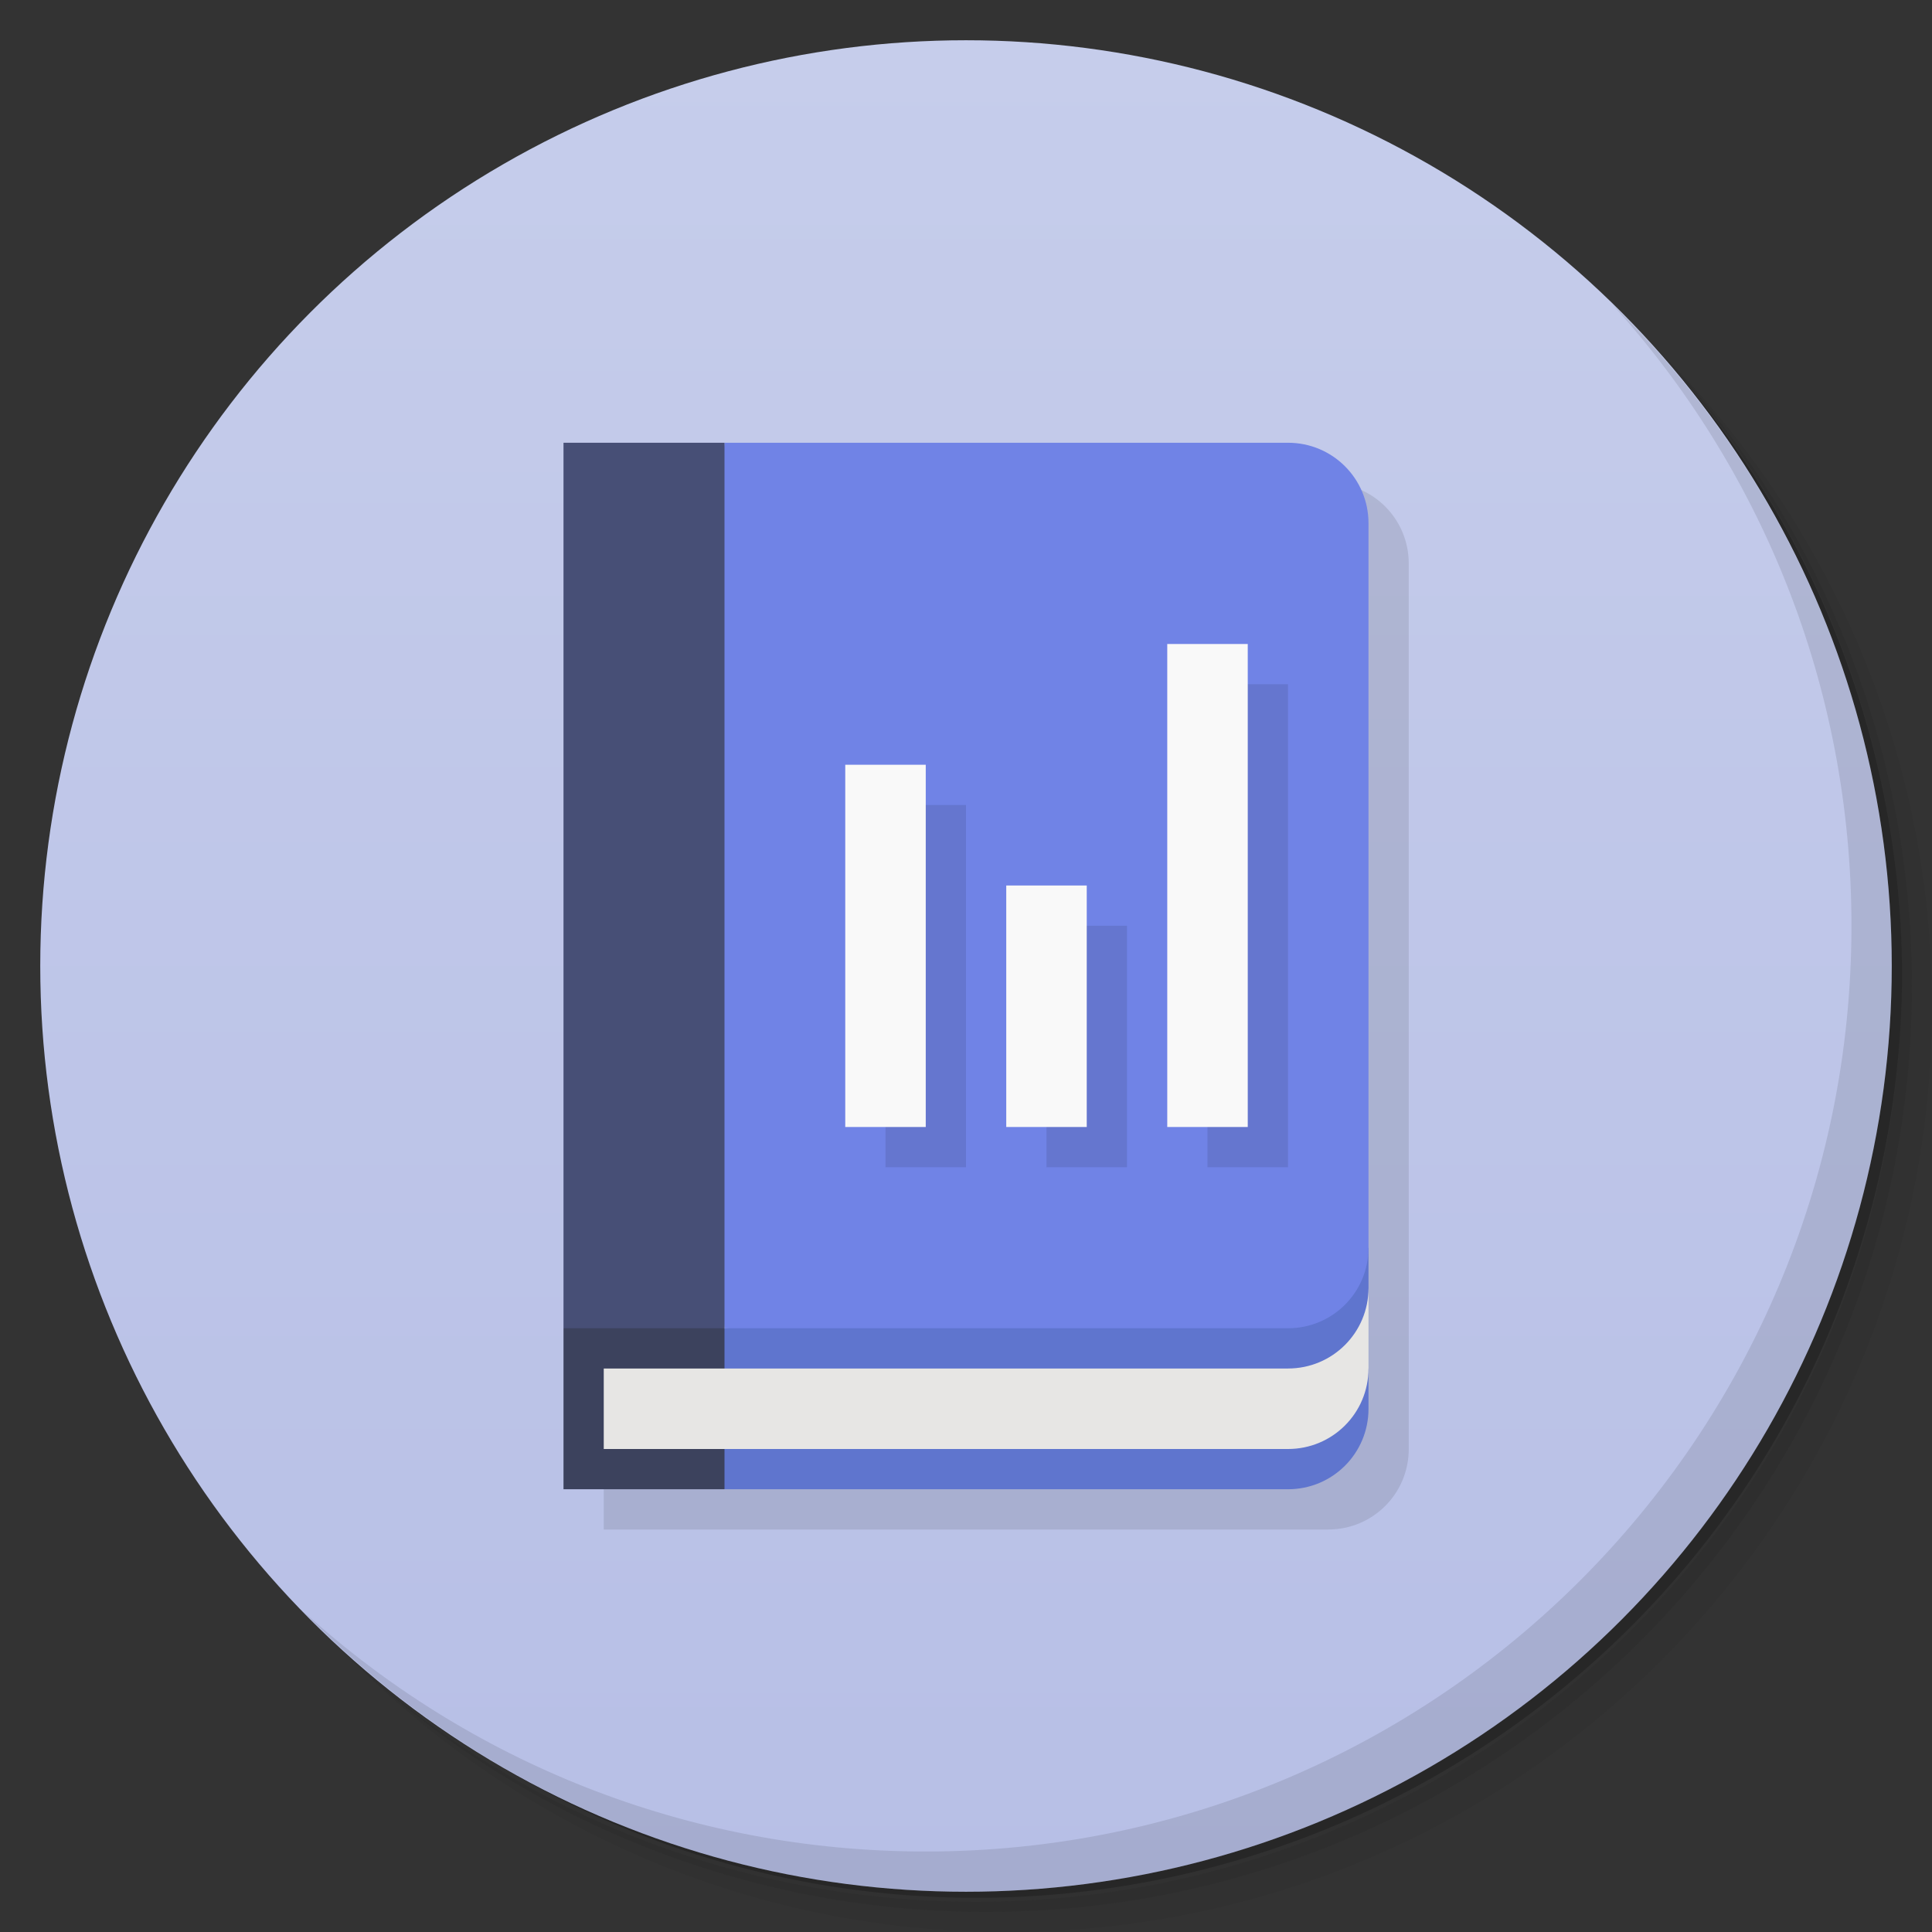 <svg version="1.1" viewBox="0 0 48 48" xmlns="http://www.w3.org/2000/svg">
 <rect x="0" y="0" width="48" height="48" fill="#333333" stroke="none"/>
 <defs>
  <linearGradient id="bg" x2="0" y1="1" y2="47" gradientUnits="userSpaceOnUse">
   <stop style="stop-color:#c6cdeb" offset="0"/>
   <stop style="stop-color:#b7bfe6" offset="1"/>
  </linearGradient>
 </defs>
 <path d="m36.31 5c5.859 4.062 9.688 10.831 9.688 18.5 0 12.426-10.07 22.5-22.5 22.5-7.669 0-14.438-3.828-18.5-9.688 1.037 1.822 2.306 3.499 3.781 4.969 4.085 3.712 9.514 5.969 15.469 5.969 12.703 0 23-10.298 23-23 0-5.954-2.256-11.384-5.969-15.469-1.469-1.475-3.147-2.744-4.969-3.781zm4.969 3.781c3.854 4.113 6.219 9.637 6.219 15.719 0 12.703-10.297 23-23 23-6.081 0-11.606-2.364-15.719-6.219 4.16 4.144 9.883 6.719 16.219 6.719 12.703 0 23-10.298 23-23 0-6.335-2.575-12.06-6.719-16.219z" style="opacity:.05"/>
 <path d="m41.28 8.781c3.712 4.085 5.969 9.514 5.969 15.469 0 12.703-10.297 23-23 23-5.954 0-11.384-2.256-15.469-5.969 4.113 3.854 9.637 6.219 15.719 6.219 12.703 0 23-10.298 23-23 0-6.081-2.364-11.606-6.219-15.719z" style="opacity:.1"/>
 <path d="m31.25 2.375c8.615 3.154 14.75 11.417 14.75 21.13 0 12.426-10.07 22.5-22.5 22.5-9.708 0-17.971-6.135-21.12-14.75a23 23 0 0 0 44.875-7 23 23 0 0 0-16-21.875z" style="opacity:.2"/>
 <circle cx="24" cy="24" r="23" style="fill:url(#bg)"/>
 <path d="m15 12h18c1.108 0 2 0.892 2 2v22c0 1.108-0.892 2-2 2h-18z" style="opacity:.1"/>
 <path d="m40.03 7.531c3.712 4.084 5.969 9.514 5.969 15.469 0 12.703-10.297 23-23 23-5.954 0-11.384-2.256-15.469-5.969 4.178 4.291 10.01 6.969 16.469 6.969 12.703 0 23-10.298 23-23 0-6.462-2.677-12.291-6.969-16.469z" style="opacity:.1"/>
 <path d="m34 31-16 2-1 2 1 2h14c1.108 0 2-0.892 2-2v-1h-1c0.64-0.863 1-1 1-2z" style="fill:#5f75ce"/>
 <path d="m14 33 2-2 2 2v4h-4z" style="fill:#3c425d"/>
 <path d="m34 32c0 1.108-0.892 2-2 2h-17v2h17c1.108 0 2-0.892 2-2z" style="fill:#e7e6e4"/>
 <path d="m18 11h14c1.108 0 2 0.892 2 2v18c0 1.108-0.892 2-2 2h-14l-1-11z" style="fill:#7083e6"/>
 <rect x="14" y="11" width="4" height="22" style="fill:#474f76"/>
 <path d="m30 17v12h2v-12zm-8 3v9h2v-9zm4 3v6h2v-6z" style="opacity:.1"/>
 <path d="m29 16v12h2v-12zm-8 3v9h2v-9zm4 3v6h2v-6z" style="fill:#f9f9f9"/>
</svg>
